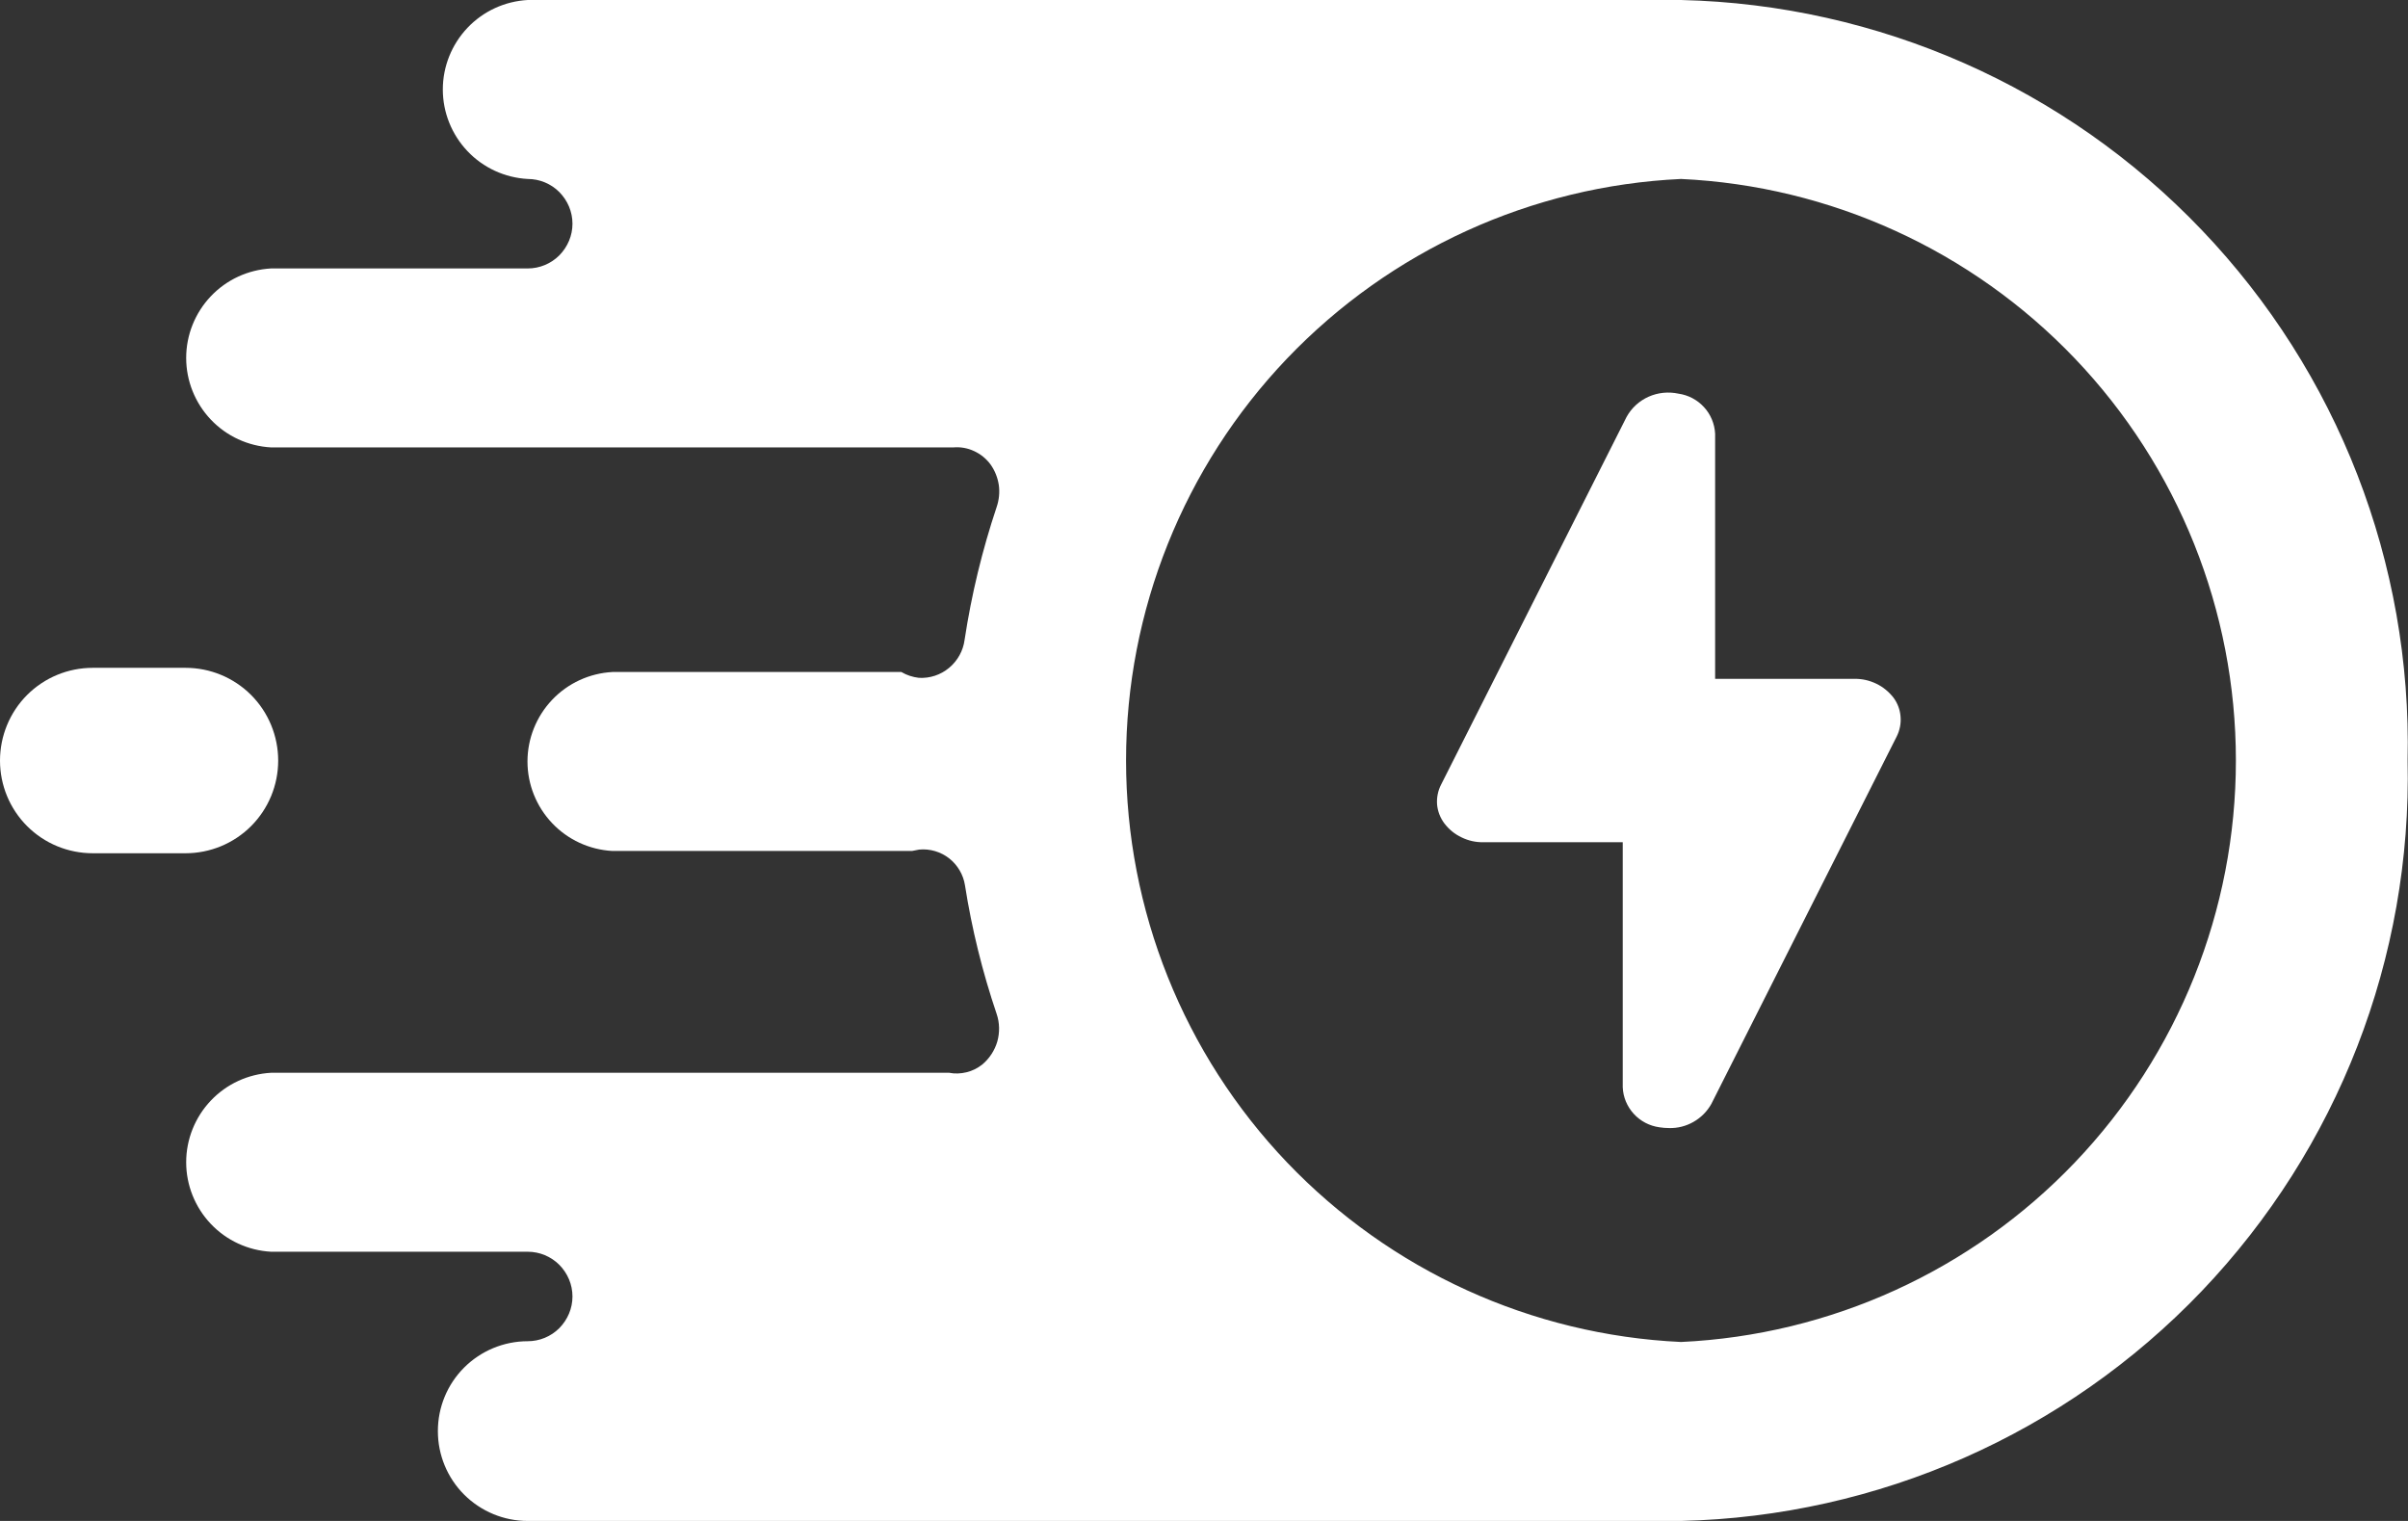 <svg width="19" height="12" viewBox="0 0 19 12" fill="none" xmlns="http://www.w3.org/2000/svg">
<rect x="0" y="0" width="19" height="12" fill="#333333" stroke="none"/>
<path d="M14.966 5.81L13.503 8.71C13.47 8.769 13.421 8.818 13.363 8.851C13.304 8.885 13.237 8.902 13.17 8.9C13.144 8.9 13.118 8.898 13.093 8.894C13.015 8.883 12.944 8.846 12.891 8.788C12.838 8.73 12.807 8.656 12.804 8.578V6.645H11.704C11.644 6.646 11.586 6.633 11.533 6.607C11.479 6.582 11.433 6.544 11.397 6.497C11.364 6.453 11.344 6.402 11.339 6.347C11.335 6.293 11.346 6.238 11.371 6.19L12.834 3.29C12.873 3.219 12.934 3.163 13.008 3.13C13.082 3.097 13.165 3.089 13.244 3.106C13.321 3.117 13.392 3.154 13.445 3.212C13.498 3.269 13.529 3.344 13.533 3.422V5.356H14.633C14.692 5.355 14.75 5.368 14.804 5.394C14.857 5.419 14.903 5.457 14.94 5.504C14.972 5.547 14.992 5.599 14.996 5.653C15.001 5.707 14.99 5.762 14.966 5.81Z" fill="white"/>
<path d="M13.264 0H4.164C3.983 0.01 3.813 0.088 3.688 0.22C3.564 0.351 3.494 0.525 3.494 0.706C3.494 0.887 3.564 1.061 3.688 1.192C3.813 1.324 3.983 1.402 4.164 1.412C4.257 1.412 4.347 1.449 4.413 1.515C4.479 1.582 4.517 1.671 4.517 1.765C4.517 1.859 4.479 1.948 4.413 2.015C4.347 2.081 4.257 2.118 4.164 2.118H2.139C1.958 2.128 1.788 2.206 1.663 2.338C1.539 2.469 1.469 2.643 1.469 2.824C1.469 3.005 1.539 3.179 1.663 3.31C1.788 3.442 1.958 3.52 2.139 3.53H7.522C7.578 3.525 7.635 3.535 7.686 3.559C7.738 3.583 7.782 3.619 7.816 3.665C7.85 3.713 7.872 3.768 7.881 3.827C7.889 3.885 7.883 3.944 7.864 4C7.75 4.341 7.665 4.692 7.611 5.048C7.6 5.134 7.556 5.213 7.489 5.269C7.422 5.325 7.337 5.353 7.25 5.348C7.201 5.342 7.154 5.327 7.112 5.302H4.832C4.651 5.312 4.481 5.39 4.356 5.522C4.232 5.653 4.162 5.827 4.162 6.008C4.162 6.189 4.232 6.363 4.356 6.494C4.481 6.626 4.651 6.704 4.832 6.714H7.196L7.253 6.703C7.337 6.695 7.422 6.72 7.489 6.772C7.556 6.825 7.601 6.901 7.614 6.985C7.668 7.33 7.752 7.669 7.864 8C7.888 8.07 7.889 8.147 7.869 8.218C7.848 8.289 7.806 8.353 7.749 8.4C7.712 8.429 7.671 8.449 7.626 8.46C7.581 8.471 7.534 8.473 7.489 8.464H2.139C1.958 8.474 1.788 8.552 1.663 8.684C1.539 8.815 1.469 8.989 1.469 9.17C1.469 9.351 1.539 9.525 1.663 9.656C1.788 9.788 1.958 9.866 2.139 9.876H4.164C4.257 9.876 4.347 9.913 4.413 9.979C4.479 10.046 4.517 10.135 4.517 10.229C4.517 10.323 4.479 10.412 4.413 10.479C4.347 10.545 4.257 10.582 4.164 10.582C3.976 10.582 3.795 10.657 3.662 10.79C3.529 10.923 3.455 11.103 3.455 11.291C3.455 11.479 3.529 11.659 3.662 11.792C3.795 11.925 3.976 12 4.164 12H13.264C14.819 11.964 16.297 11.312 17.372 10.187C18.447 9.061 19.031 7.556 18.997 6C19.031 4.444 18.447 2.939 17.372 1.814C16.297 0.688 14.819 0.036 13.264 0V0ZM13.264 10.588C12.084 10.533 10.971 10.025 10.155 9.171C9.34 8.317 8.885 7.181 8.885 6C8.885 4.819 9.34 3.683 10.155 2.829C10.971 1.975 12.084 1.467 13.264 1.412C14.443 1.467 15.557 1.975 16.372 2.829C17.187 3.683 17.642 4.819 17.642 6C17.642 7.181 17.187 8.317 16.372 9.171C15.557 10.025 14.443 10.533 13.264 10.588V10.588Z" fill="white"/>
<path d="M1.464 6.732C1.658 6.732 1.844 6.655 1.981 6.518C2.118 6.381 2.195 6.195 2.195 6.001C2.195 5.807 2.118 5.62 1.981 5.483C1.844 5.346 1.658 5.269 1.464 5.269H0.732C0.537 5.269 0.351 5.346 0.214 5.483C0.077 5.62 0 5.807 0 6.001C0 6.195 0.077 6.381 0.214 6.518C0.351 6.655 0.537 6.732 0.732 6.732H1.464Z" fill="white"/>
</svg>
